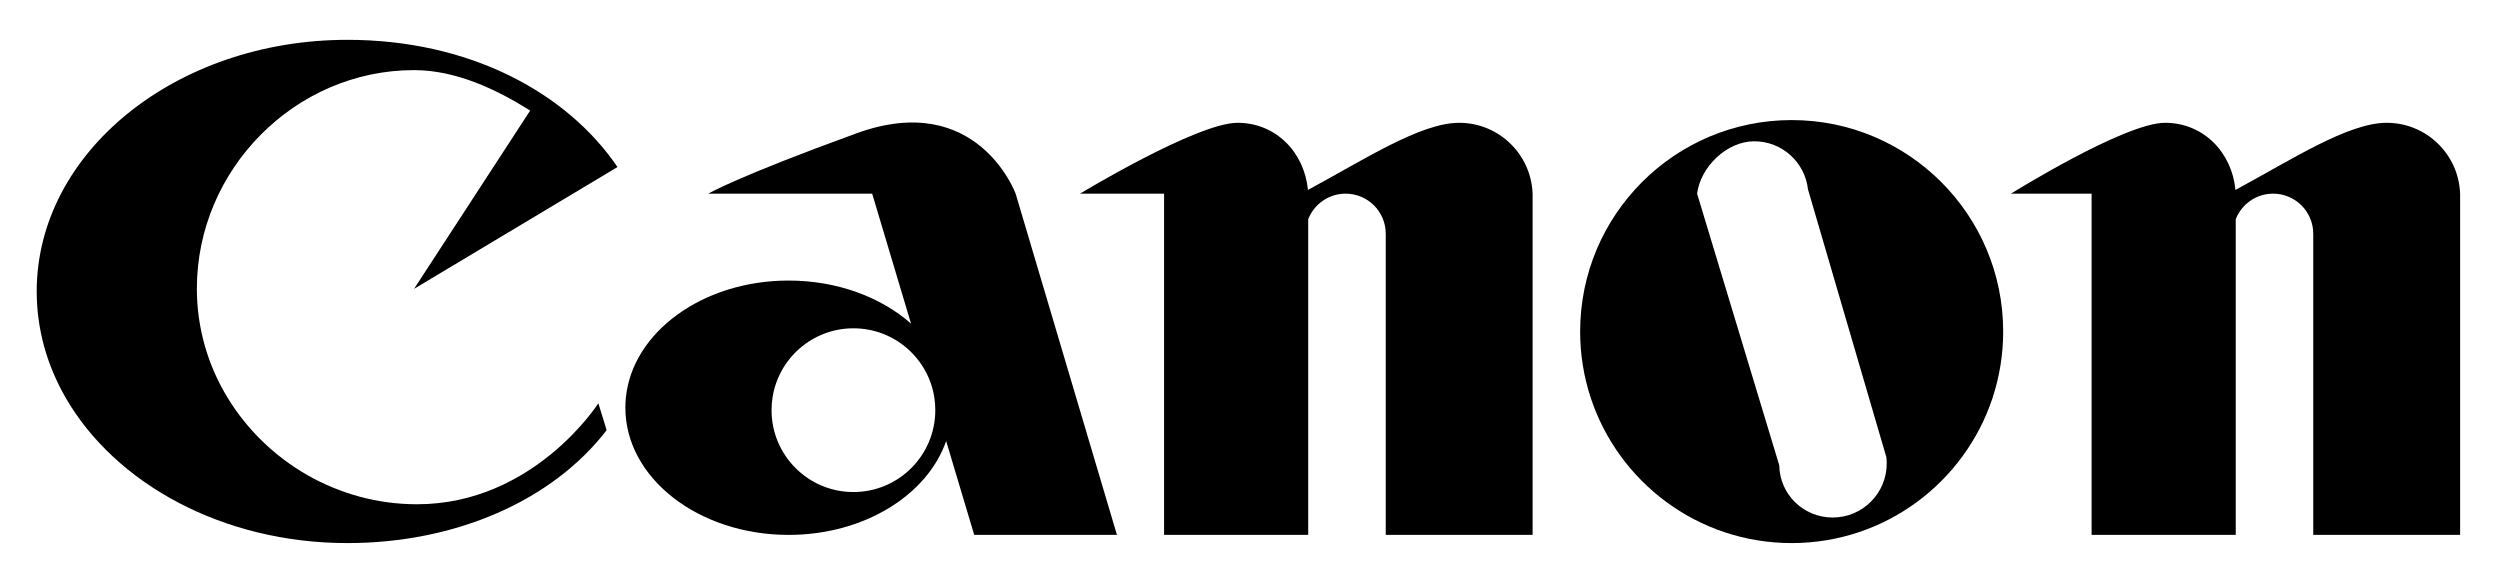 <svg width="100%" height="100%" viewBox="0 0 193 45" version="1.1" xmlns="http://www.w3.org/2000/svg" xmlns:xlink="http://www.w3.org/1999/xlink" xml:space="preserve" xmlns:serif="http://www.serif.com/" style="fill-rule:evenodd;clip-rule:evenodd;stroke-linejoin:round;stroke-miterlimit:2;"><g><path d="M17.582,30.722c2.996,4.912 8.49,8.207 14.604,8.207c9.034,-0 14.007,-7.797 14.007,-7.797l0.64,2.077c-4.182,5.44 -11.654,8.717 -20.014,8.717c-9.625,-0 -17.925,-4.592 -21.745,-11.213c-1.437,-2.493 -2.24,-5.279 -2.24,-8.213c0,-10.728 10.738,-19.425 23.985,-19.425c9.36,-0 16.896,4.01 20.852,9.82l-15.705,9.404l8.963,-13.763c-2.564,-1.613 -5.71,-3.123 -8.963,-3.123c-9.195,-0 -16.768,7.673 -16.768,16.868c0,3.081 0.874,5.976 2.384,8.441Z" style="fill:#000000;"/><path d="M59.635,30.717c-0.047,0.309 -0.071,0.626 -0.071,0.948c0,3.49 2.83,6.32 6.321,6.32c3.49,-0 6.32,-2.83 6.32,-6.32c0,-0.322 -0.024,-0.639 -0.071,-0.952c-0.457,-3.037 -3.081,-5.368 -6.249,-5.368c-3.169,-0 -5.793,2.331 -6.25,5.372Zm23.452,-0.004l3.141,10.581l-11.018,-0l-2.167,-7.245c-1.451,4.175 -6.347,7.245 -12.163,7.245c-6.96,-0 -12.601,-4.395 -12.601,-9.818c0,-0.253 0.013,-0.505 0.037,-0.763c0.495,-5.061 5.931,-9.054 12.564,-9.054c3.764,-0 7.143,1.286 9.452,3.326l-3.001,-10.035l-12.647,-0c0,-0 2.104,-1.262 11.435,-4.657c9.331,-3.395 12.288,4.657 12.288,4.657l4.68,15.763Z" style="fill:#000000;"/><path d="M118.317,14.991l0,26.303l-11.338,-0l0,-23.247c0,-1.71 -1.387,-3.097 -3.098,-3.097c-1.314,-0 -2.437,0.818 -2.887,1.973l0,24.371l-11.127,-0l0,-26.344l-6.49,-0c0,-0 9.028,-5.47 12.159,-5.47c2.967,-0 5.162,2.28 5.437,5.183c4.367,-2.355 8.696,-5.183 11.675,-5.183c3.078,-0 5.583,2.453 5.669,5.511Z" style="fill:#000000;"/><path d="M135.783,30.713l1.577,5.216c0.031,2.235 1.868,4.023 4.122,4.023c2.305,-0 4.173,-1.868 4.173,-4.173c0,-0.162 -0.009,-0.323 -0.027,-0.481l-1.342,-4.585l-4.71,-16.098c-0.232,-2.086 -2.001,-3.708 -4.148,-3.708c-2.126,-0 -4.153,1.987 -4.412,4.043l4.767,15.763Zm18.043,0.003c-2.147,6.51 -8.28,11.21 -15.51,11.21c-7.231,-0 -13.363,-4.7 -15.511,-11.213c-0.531,-1.607 -0.818,-3.328 -0.818,-5.116c0,-9.017 7.311,-16.327 16.329,-16.327c9.018,-0 16.329,7.31 16.329,16.327c0,1.788 -0.288,3.509 -0.819,5.119Z" style="fill:#000000;"/><path d="M172.599,16.923l0,24.371l-11.128,-0l0,-26.344l-6.223,-0c0,-0 8.761,-5.47 11.892,-5.47c2.967,-0 5.163,2.28 5.437,5.183c4.367,-2.355 8.696,-5.183 11.675,-5.183c3.079,-0 5.584,2.453 5.669,5.511l0,26.303l-11.338,-0l0,-23.247c0,-1.71 -1.386,-3.097 -3.098,-3.097c-1.314,-0 -2.436,0.818 -2.886,1.973Z" style="fill:#000000;"/></g></svg>